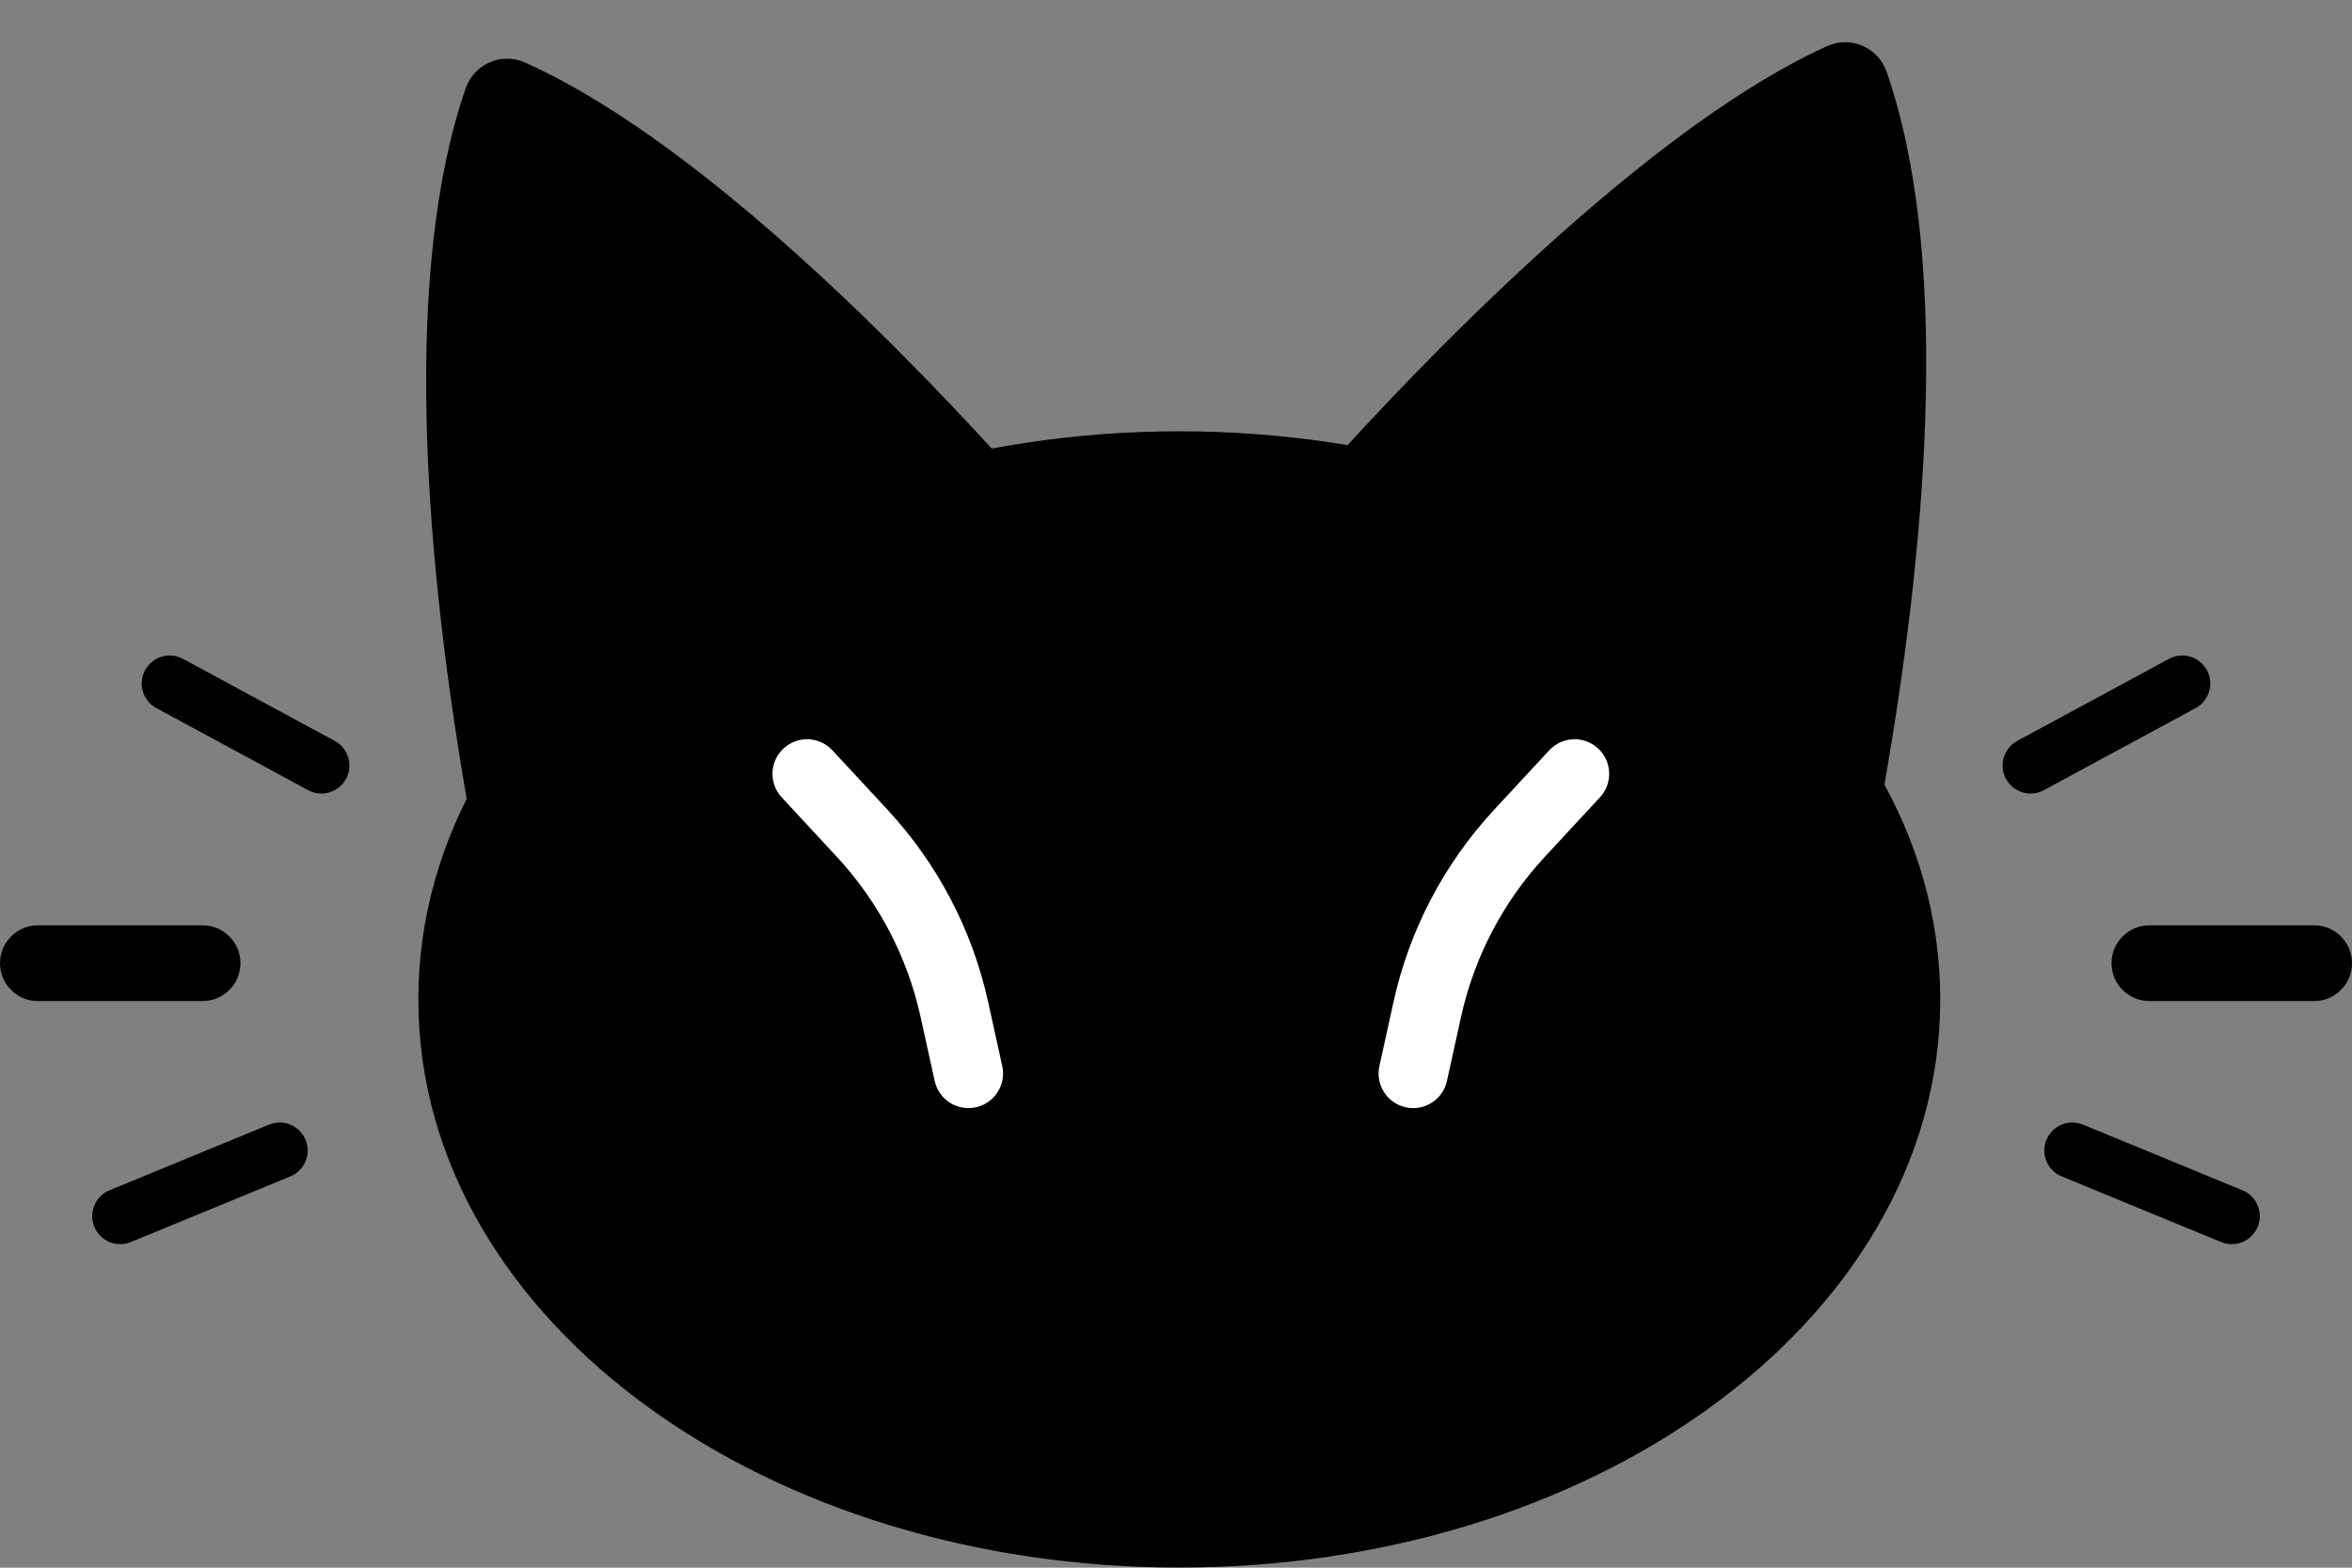 <svg width="714" height="476" viewBox="0 0 714 476" fill="none" xmlns="http://www.w3.org/2000/svg">
<rect x="0" y="0" width="714" height="476" fill="#808080" stroke="none"/>
<path fill-rule="evenodd" clip-rule="evenodd" d="M518.915 427.501C476.962 457.822 420.006 475.957 358 475.957C295.994 475.957 239.038 457.822 197.085 427.501C155.158 397.198 127 353.599 127 303.457C127 253.315 155.158 209.716 197.085 179.414C239.038 149.093 295.994 130.957 358 130.957C420.006 130.957 476.962 149.093 518.915 179.414C560.842 209.716 589 253.315 589 303.457C589 353.599 560.842 397.198 518.915 427.501ZM358 455.957C474.532 455.957 569 387.681 569 303.457C569 219.234 474.532 150.957 358 150.957C241.468 150.957 147 219.234 147 303.457C147 387.681 241.468 455.957 358 455.957Z" fill="black"/>
<path d="M585 303.5C585 394.351 483.369 468 358 468C232.631 468 131 394.351 131 303.5C131 212.649 232.631 139 358 139C483.369 139 585 212.649 585 303.5Z" fill="black"/>
<path fill-rule="evenodd" clip-rule="evenodd" d="M608.956 236.481C606.722 232.352 608.258 227.194 612.387 224.961L658.435 200.05C662.564 197.816 667.722 199.352 669.956 203.481C672.189 207.61 670.653 212.768 666.524 215.002L620.476 239.913C616.347 242.147 611.189 240.61 608.956 236.481Z" fill="black"/>
<path fill-rule="evenodd" clip-rule="evenodd" d="M105.044 236.481C107.278 232.352 105.742 227.194 101.613 224.961L55.565 200.05C51.436 197.816 46.278 199.352 44.044 203.481C41.811 207.61 43.347 212.768 47.476 215.002L93.524 239.913C97.653 242.147 102.811 240.61 105.044 236.481Z" fill="black"/>
<path fill-rule="evenodd" clip-rule="evenodd" d="M621.236 346.097C623.023 341.757 627.991 339.686 632.332 341.474L680.744 361.405C685.084 363.193 687.155 368.16 685.367 372.501C683.58 376.842 678.612 378.912 674.272 377.125L625.86 357.193C621.519 355.406 619.449 350.438 621.236 346.097Z" fill="black"/>
<path fill-rule="evenodd" clip-rule="evenodd" d="M92.764 346.097C90.977 341.757 86.009 339.686 81.668 341.474L33.256 361.405C28.916 363.193 26.845 368.16 28.633 372.501C30.42 376.842 35.388 378.912 39.728 377.125L88.14 357.193C92.481 355.406 94.551 350.438 92.764 346.097Z" fill="black"/>
<path fill-rule="evenodd" clip-rule="evenodd" d="M641 292.457C641 286.106 646.149 280.957 652.5 280.957H702.5C708.851 280.957 714 286.106 714 292.457C714 298.809 708.851 303.957 702.5 303.957H652.5C646.149 303.957 641 298.809 641 292.457Z" fill="black"/>
<path fill-rule="evenodd" clip-rule="evenodd" d="M73 292.457C73 286.106 67.851 280.957 61.5 280.957H11.5C5.149 280.957 0 286.106 0 292.457C0 298.809 5.149 303.957 11.5 303.957H61.5C67.851 303.957 73 298.809 73 292.457Z" fill="black"/>
<path fill-rule="evenodd" clip-rule="evenodd" d="M485.137 227.256C480.884 223.314 474.241 223.567 470.299 227.82L453.551 245.89C438.365 262.275 427.828 282.417 423.028 304.235L418.745 323.701C417.499 329.365 421.08 334.966 426.744 336.212C432.407 337.458 438.009 333.877 439.255 328.213L443.537 308.747C447.534 290.58 456.308 273.808 468.953 260.165L485.701 242.095C489.643 237.842 489.391 231.198 485.137 227.256Z" fill="white"/>
<path fill-rule="evenodd" clip-rule="evenodd" d="M237.863 227.256C242.116 223.314 248.759 223.567 252.701 227.82L269.449 245.89C284.635 262.275 295.172 282.417 299.972 304.235L304.255 323.701C305.501 329.365 301.92 334.966 296.256 336.212C290.593 337.458 284.991 333.877 283.745 328.213L279.463 308.747C275.466 290.58 266.692 273.808 254.047 260.165L237.299 242.095C233.357 237.842 233.609 231.198 237.863 227.256Z" fill="white"/>
<path d="M150.356 29.893C132.282 82.078 138.013 164.401 150.529 238L297.146 146C260.784 105.924 203.081 48.994 155.525 27.661C153.469 26.739 151.094 27.765 150.356 29.893Z" fill="black"/>
<path fill-rule="evenodd" clip-rule="evenodd" d="M157.389 39.065C150.359 62.767 147.799 92.763 148.469 125.723C149.102 156.862 152.602 190.129 157.606 222.344L282.431 144.018C265.696 125.999 245.465 105.582 224.26 86.936C201.653 67.057 178.399 49.605 157.389 39.065ZM141.379 26.784C143.943 19.383 152.271 15.789 159.413 18.993C184.501 30.247 211.667 50.562 236.807 72.667C262.074 94.885 285.85 119.411 304.182 139.616L311.804 148.018L143.545 253.598L141.164 239.593C134.854 202.492 130.224 163.021 129.473 126.109C128.726 89.341 131.808 54.42 141.379 26.784Z" fill="black"/>
<path d="M563.747 24.894C581.82 77.009 576.09 157.902 563.573 231.5L412.956 145C449.321 104.92 510.827 44.188 558.582 22.664C560.636 21.738 563.009 22.765 563.747 24.894Z" fill="black"/>
<path fill-rule="evenodd" clip-rule="evenodd" d="M556.725 34.085C563.748 57.708 566.303 87.35 565.633 119.946C564.997 150.943 561.46 184.102 556.408 216.43L427.99 142.679C444.887 124.517 465.843 103.388 487.789 83.992C511.339 63.178 535.509 44.828 556.725 34.085ZM572.723 21.781C570.163 14.398 561.84 10.775 554.678 14.003C529.461 25.369 501.28 46.712 475.207 69.755C448.981 92.934 424.262 118.401 405.921 138.616L397.989 147.359L570.655 246.522L572.939 233.093C579.247 196.003 583.879 156.888 584.629 120.336C585.377 83.918 582.292 49.376 572.723 21.781Z" fill="black"/>
</svg>
